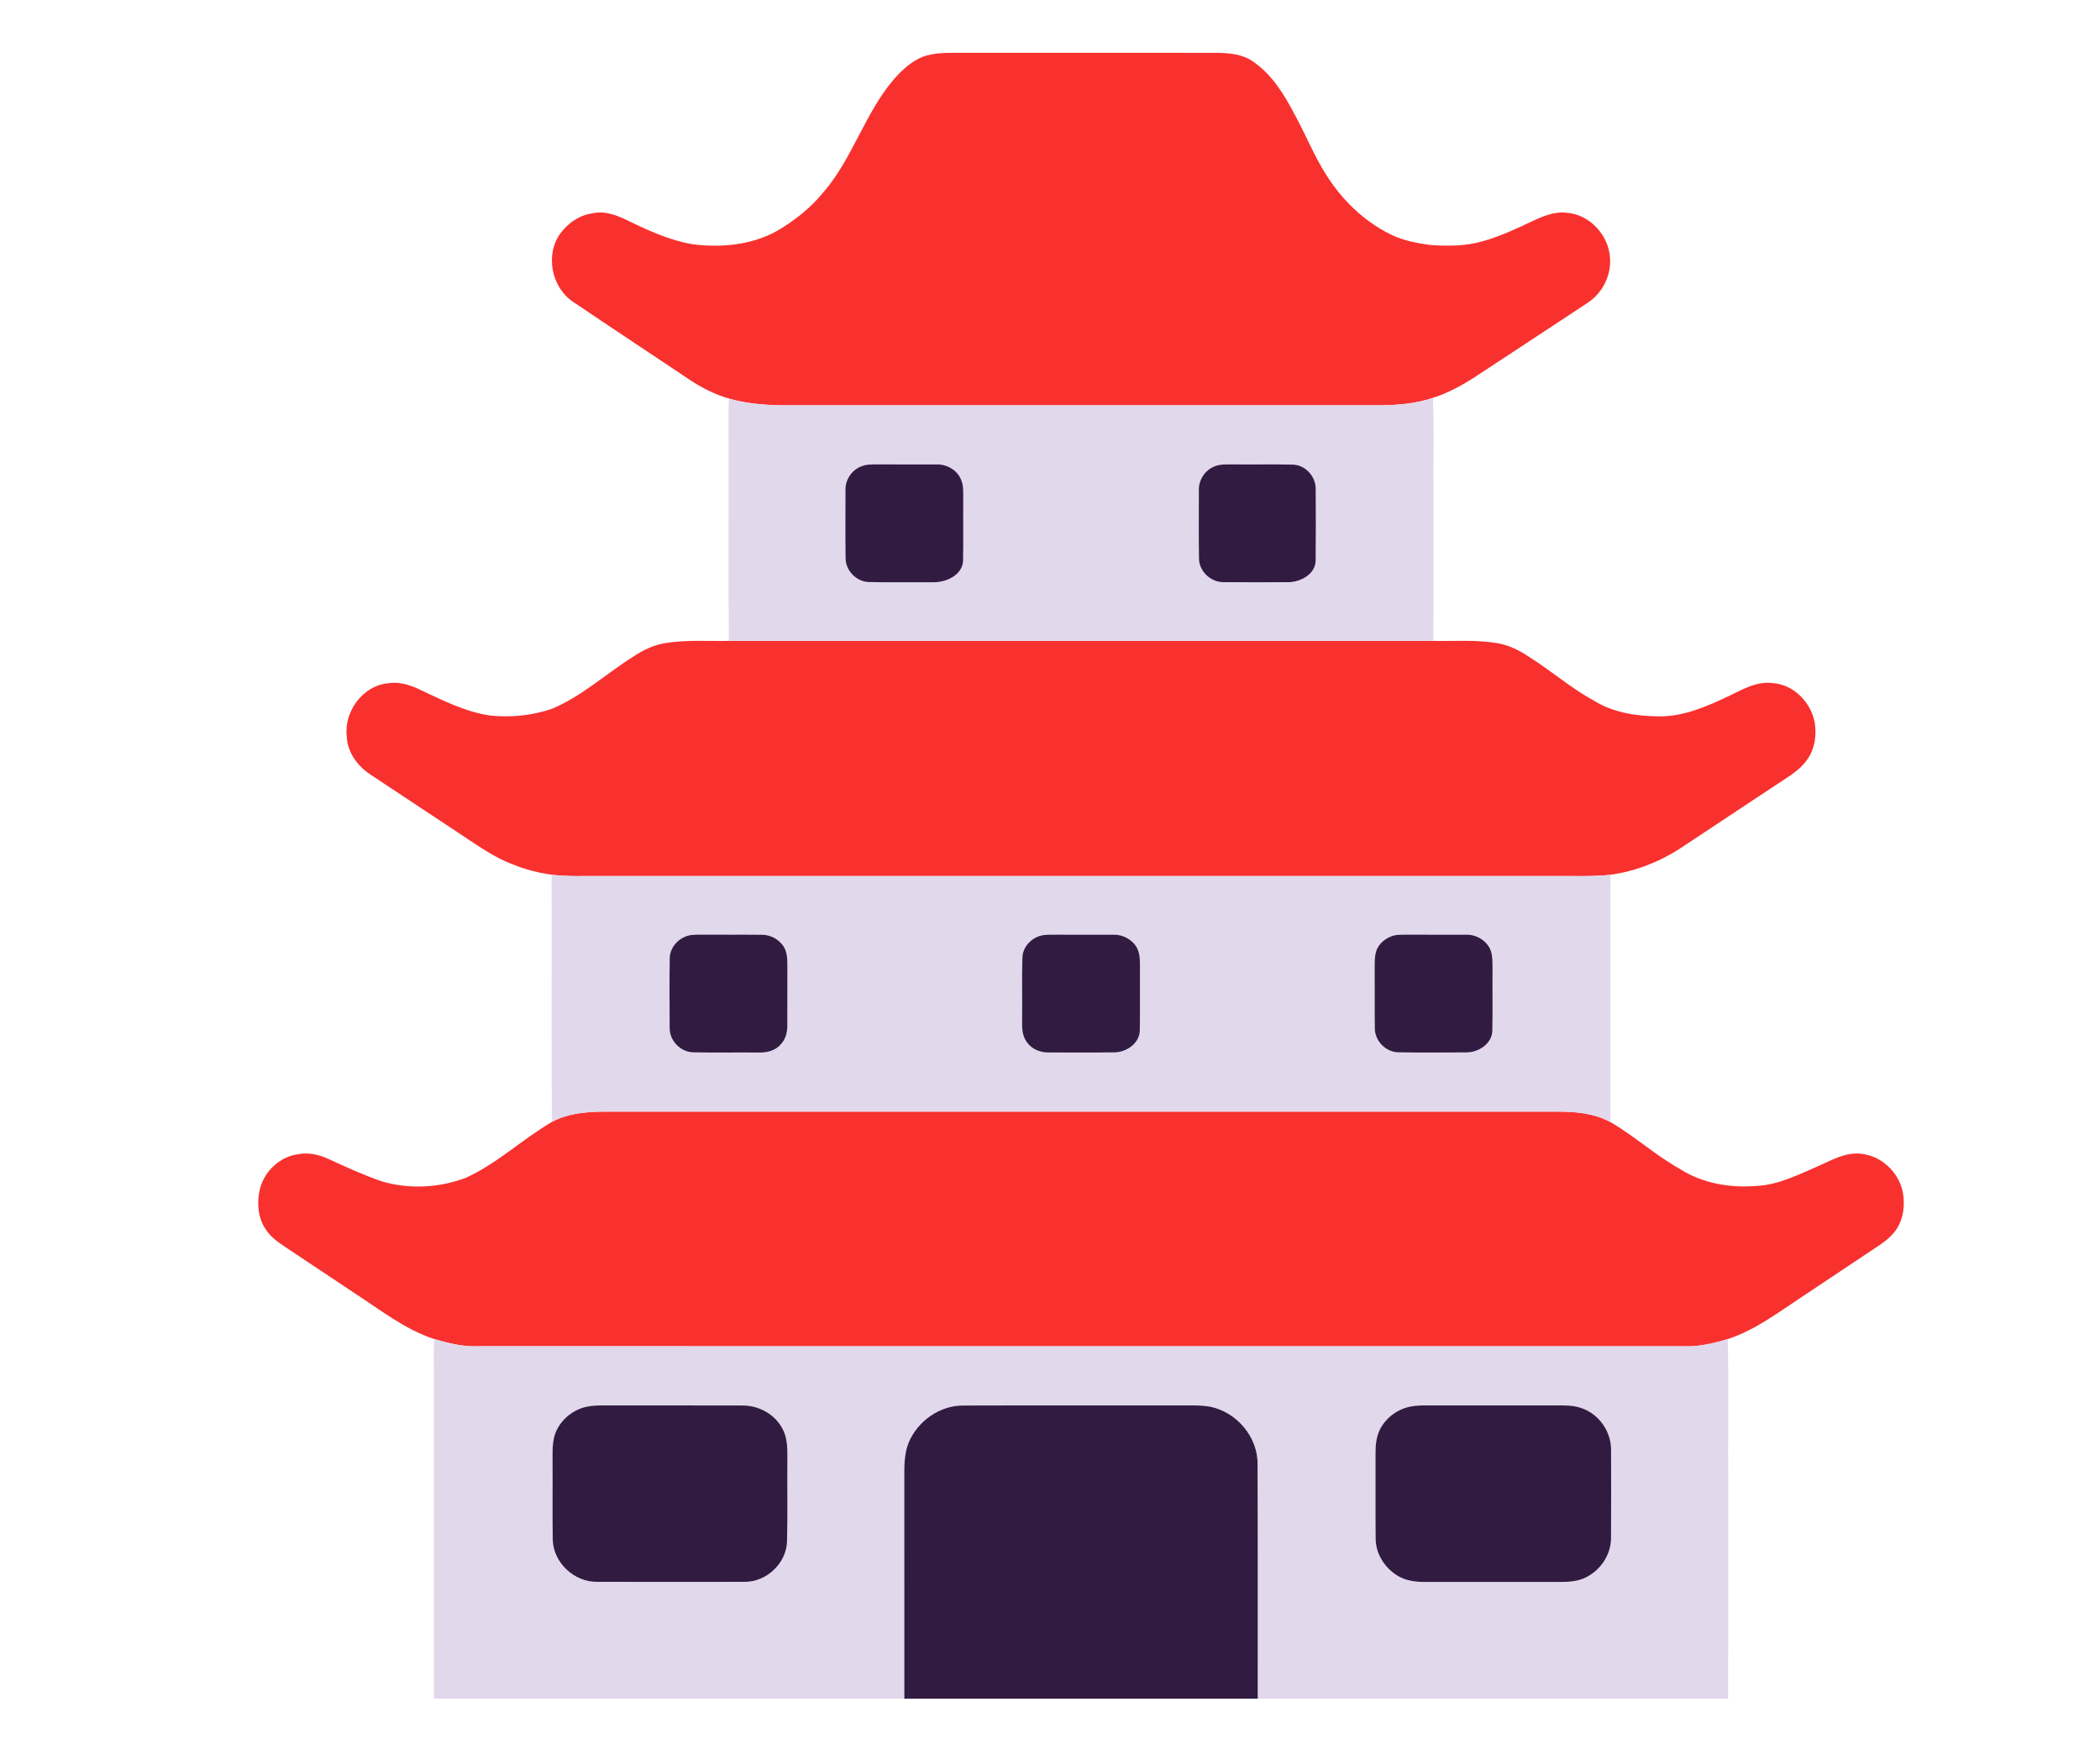 <?xml version="1.0" encoding="UTF-8" ?>
<!DOCTYPE svg PUBLIC "-//W3C//DTD SVG 1.1//EN" "http://www.w3.org/Graphics/SVG/1.1/DTD/svg11.dtd">
<svg width="1083pt" height="902pt" viewBox="0 0 1083 902" version="1.1" xmlns="http://www.w3.org/2000/svg">
<g id="#ffffffff">
</g>
<g id="#f8312fff">
<path fill="#f8312f" opacity="1.00" d=" M 476.21 29.15 C 481.93 27.20 488.07 27.21 494.05 27.24 C 538.69 27.26 583.34 27.23 627.99 27.25 C 634.25 27.37 640.93 27.97 646.19 31.73 C 656.05 38.43 662.41 48.93 667.81 59.30 C 673.37 69.45 677.67 80.27 683.88 90.06 C 692.00 102.99 703.33 114.08 717.10 120.84 C 723.68 124.11 731.00 125.48 738.23 126.38 C 747.04 126.99 756.07 126.89 764.62 124.42 C 773.48 121.93 781.86 118.06 790.15 114.09 C 795.68 111.51 801.67 108.94 807.93 109.73 C 819.80 110.51 829.67 121.32 830.32 133.02 C 830.99 142.25 826.22 151.41 818.45 156.37 C 800.20 168.45 781.88 180.43 763.60 192.47 C 755.93 197.65 747.81 202.31 738.97 205.17 C 730.64 208.01 721.80 208.82 713.04 209.00 C 609.69 209.01 506.34 208.99 403.00 209.01 C 393.89 208.83 384.70 208.12 375.93 205.53 C 368.40 203.35 361.37 199.70 354.90 195.32 C 335.10 182.04 315.18 168.95 295.45 155.58 C 284.46 148.18 281.14 131.68 288.72 120.75 C 292.76 115.03 298.97 110.78 306.01 109.93 C 312.32 108.62 318.49 111.17 324.06 113.87 C 334.56 119.01 345.39 123.91 356.99 125.93 C 371.61 127.83 387.17 126.46 400.30 119.31 C 409.57 113.97 418.15 107.23 424.88 98.85 C 439.96 81.26 446.13 57.90 461.39 40.42 C 465.54 35.79 470.33 31.42 476.21 29.15 Z" />
<path fill="#f8312f" opacity="1.00" d=" M 375.89 330.50 C 496.99 330.50 618.09 330.50 739.19 330.50 C 750.08 330.71 761.07 329.82 771.88 331.62 C 778.12 332.58 783.84 335.52 789.02 339.03 C 800.18 346.05 810.16 354.84 821.78 361.17 C 831.91 367.56 844.17 369.37 855.95 369.42 C 868.65 369.44 880.51 364.19 891.76 358.84 C 898.75 355.51 906.03 351.17 914.11 352.25 C 925.11 352.91 934.20 362.42 935.94 373.03 C 936.83 379.28 935.96 386.05 932.25 391.32 C 928.15 397.60 921.26 401.05 915.26 405.20 C 898.99 415.97 882.70 426.73 866.45 437.53 C 855.63 444.55 843.33 449.31 830.54 451.09 C 824.05 451.83 817.51 451.80 811.00 451.75 C 643.68 451.75 476.35 451.75 309.03 451.75 C 300.83 451.70 292.60 452.04 284.44 451.09 C 277.76 450.05 271.11 448.50 264.85 445.89 C 254.68 442.22 245.94 435.71 236.97 429.84 C 221.56 419.61 206.11 409.46 190.72 399.21 C 184.29 394.87 179.17 387.92 178.85 379.95 C 177.21 367.24 186.86 353.76 199.82 352.38 C 205.27 351.40 210.75 352.95 215.67 355.22 C 227.67 360.81 239.70 367.10 252.96 369.01 C 263.57 370.06 274.48 369.00 284.58 365.54 C 300.08 359.08 312.52 347.43 326.62 338.60 C 331.61 335.24 337.18 332.56 343.17 331.63 C 353.99 329.84 364.99 330.70 375.89 330.50 Z" />
<path fill="#f8312f" opacity="1.00" d=" M 284.68 578.53 C 294.24 573.37 305.38 573.16 315.98 573.24 C 478.65 573.26 641.32 573.25 803.99 573.24 C 813.04 573.27 822.39 574.18 830.47 578.62 C 842.96 585.83 853.69 595.74 866.31 602.78 C 877.91 610.27 892.29 612.69 905.90 611.56 C 917.40 610.99 927.77 605.59 938.14 601.13 C 945.06 598.04 952.20 593.93 960.08 595.01 C 970.12 596.10 978.69 604.07 981.09 613.78 C 982.72 621.23 981.73 629.62 976.73 635.64 C 972.59 640.67 966.63 643.65 961.39 647.36 C 950.94 654.33 940.49 661.29 930.04 668.26 C 917.51 676.46 905.43 685.82 891.04 690.54 C 883.57 692.75 875.89 694.59 868.04 694.24 C 660.72 694.25 453.39 694.27 246.06 694.23 C 238.53 694.52 231.18 692.63 224.00 690.56 C 208.83 685.57 196.22 675.50 182.97 666.94 C 171.00 658.97 159.05 650.98 147.07 643.02 C 143.37 640.52 139.53 637.90 137.12 634.04 C 133.03 628.22 132.42 620.58 133.90 613.78 C 135.96 604.28 144.23 596.35 153.96 595.17 C 159.22 594.19 164.59 595.45 169.39 597.65 C 178.39 601.79 187.43 605.92 196.81 609.18 C 210.96 613.40 226.51 612.57 240.29 607.34 C 256.46 599.98 269.44 587.43 284.68 578.53 Z" />
</g>
<g id="#e1d8ecff">
<path fill="#e1d8ec" opacity="1.00" d=" M 375.93 205.53 C 384.70 208.12 393.89 208.83 403.00 209.01 C 506.34 208.99 609.69 209.01 713.04 209.00 C 721.80 208.82 730.64 208.01 738.97 205.17 C 739.64 220.76 739.07 236.40 739.26 252.01 C 739.22 278.17 739.36 304.33 739.19 330.50 C 618.09 330.50 496.99 330.50 375.89 330.50 C 375.53 298.35 375.84 266.19 375.74 234.04 C 375.86 224.53 375.48 215.02 375.93 205.53 M 444.34 240.42 C 439.25 242.28 435.79 247.51 436.01 252.93 C 436.04 264.62 435.90 276.33 436.07 288.02 C 436.19 294.38 441.71 300.00 448.09 300.15 C 459.38 300.39 470.69 300.19 481.99 300.25 C 488.39 300.14 496.43 296.34 496.68 289.08 C 496.88 278.41 496.67 267.74 496.77 257.07 C 496.73 253.81 497.02 250.39 495.63 247.34 C 493.65 242.36 488.21 239.29 482.95 239.50 C 472.64 239.46 462.33 239.53 452.03 239.48 C 449.45 239.51 446.77 239.42 444.34 240.42 M 626.38 240.49 C 621.41 242.41 618.08 247.55 618.26 252.86 C 618.28 264.58 618.15 276.30 618.32 288.02 C 618.41 294.68 624.42 300.31 631.04 300.20 C 642.35 300.30 653.66 300.28 664.97 300.21 C 671.14 299.94 678.41 295.94 678.51 289.03 C 678.65 276.67 678.61 264.30 678.53 251.94 C 678.48 245.68 673.31 239.89 666.97 239.60 C 656.66 239.33 646.33 239.60 636.01 239.48 C 632.79 239.54 629.42 239.21 626.38 240.49 Z" />
<path fill="#e1d8ec" opacity="1.00" d=" M 284.44 451.09 C 292.60 452.04 300.83 451.70 309.03 451.75 C 476.35 451.75 643.68 451.75 811.00 451.75 C 817.51 451.80 824.05 451.83 830.54 451.09 C 830.41 493.60 830.57 536.11 830.47 578.62 C 822.39 574.18 813.04 573.27 803.99 573.24 C 641.32 573.25 478.65 573.26 315.98 573.24 C 305.38 573.16 294.24 573.37 284.68 578.53 C 284.21 536.06 284.63 493.57 284.44 451.09 M 354.39 482.63 C 349.39 484.25 345.39 488.89 345.38 494.28 C 345.22 506.20 345.28 518.13 345.35 530.05 C 345.24 536.57 350.80 542.42 357.32 542.66 C 368.54 542.90 379.77 542.67 391.00 542.77 C 395.17 542.91 399.78 541.96 402.59 538.61 C 405.10 536.08 406.06 532.46 406.04 528.98 C 406.08 518.65 406.02 508.32 406.06 497.99 C 406.02 494.58 406.02 490.91 404.05 487.97 C 401.63 484.39 397.39 482.03 393.05 482.04 C 382.69 481.92 372.34 482.06 361.99 481.98 C 359.45 482.01 356.84 481.87 354.39 482.63 M 536.38 482.59 C 531.44 484.08 527.39 488.58 527.26 493.87 C 526.92 504.24 527.24 514.63 527.11 525.01 C 527.10 529.23 526.81 533.97 529.63 537.47 C 532.13 541.14 536.65 542.84 540.98 542.75 C 552.28 542.71 563.58 542.86 574.87 542.68 C 581.10 542.56 587.86 537.88 587.82 531.15 C 587.98 520.78 587.81 510.41 587.89 500.04 C 587.84 496.20 588.16 492.11 586.26 488.62 C 583.83 484.36 578.88 481.80 574.02 482.01 C 564.35 481.97 554.69 482.03 545.03 481.99 C 542.14 482.03 539.18 481.79 536.38 482.59 M 718.43 482.52 C 714.56 483.73 710.98 486.58 709.71 490.54 C 708.87 493.26 708.95 496.15 708.93 498.98 C 709.02 509.33 708.85 519.69 709.01 530.04 C 708.89 536.55 714.44 542.46 720.97 542.65 C 732.68 542.87 744.40 542.74 756.11 542.71 C 762.35 542.75 769.33 538.42 769.62 531.67 C 769.85 521.13 769.62 510.59 769.72 500.05 C 769.67 496.48 769.94 492.74 768.48 489.39 C 766.25 484.74 761.07 481.80 755.95 482.01 C 745.98 481.96 736.00 482.04 726.02 481.98 C 723.48 482.01 720.90 481.87 718.43 482.52 Z" />
<path fill="#e1d8ec" opacity="1.00" d=" M 224.00 690.56 C 231.18 692.63 238.53 694.52 246.06 694.23 C 453.39 694.27 660.72 694.25 868.04 694.24 C 875.89 694.59 883.57 692.75 891.04 690.54 C 891.56 715.70 891.11 740.89 891.27 766.06 C 891.21 802.69 891.34 839.33 891.20 875.96 C 810.35 876.04 729.49 875.99 648.63 875.99 C 648.57 835.70 648.74 795.41 648.54 755.12 C 648.76 740.96 637.64 728.03 623.89 725.36 C 620.27 724.74 616.59 724.73 612.94 724.73 C 574.31 724.80 535.68 724.67 497.05 724.80 C 484.91 724.59 473.45 732.62 468.71 743.65 C 466.17 749.76 466.34 756.52 466.36 763.01 C 466.38 800.67 466.37 838.33 466.37 875.99 C 385.51 875.99 304.65 876.05 223.79 875.96 C 223.67 819.97 223.77 763.98 223.74 707.99 C 223.79 702.18 223.50 696.36 224.00 690.56 M 303.26 725.28 C 295.96 726.57 289.40 731.74 286.59 738.62 C 284.61 743.50 285.01 748.89 284.96 754.05 C 285.05 767.39 284.82 780.73 285.07 794.07 C 285.34 805.84 296.21 815.94 307.93 815.71 C 333.30 815.79 358.68 815.76 384.05 815.72 C 395.21 815.83 405.47 806.25 405.88 795.05 C 406.27 781.03 405.93 767.00 406.06 752.98 C 406.06 747.68 406.27 742.08 403.78 737.24 C 400.01 729.50 391.50 724.71 382.97 724.79 C 359.32 724.69 335.67 724.80 312.02 724.73 C 309.09 724.72 306.14 724.76 303.26 725.28 M 726.44 725.54 C 719.02 727.33 712.46 733.08 710.36 740.52 C 709.11 744.90 709.40 749.50 709.37 754.01 C 709.43 767.23 709.27 780.46 709.44 793.68 C 709.55 802.10 715.02 809.80 722.44 813.49 C 727.26 815.84 732.75 815.83 738.00 815.76 C 759.01 815.74 780.01 815.75 801.02 815.76 C 806.34 815.78 811.88 816.02 816.89 813.90 C 825.00 810.36 830.89 802.01 830.83 793.06 C 830.92 778.00 830.89 762.93 830.85 747.88 C 831.05 738.46 824.74 729.30 815.83 726.23 C 811.44 724.55 806.65 724.73 802.03 724.74 C 781.36 724.76 760.70 724.75 740.04 724.75 C 735.50 724.77 730.89 724.49 726.44 725.54 Z" />
</g>
<g id="#321b41ff">
<path fill="#321b41" opacity="1.00" d=" M 444.34 240.42 C 446.77 239.42 449.45 239.51 452.03 239.48 C 462.33 239.53 472.64 239.46 482.95 239.50 C 488.21 239.29 493.65 242.36 495.63 247.34 C 497.02 250.39 496.73 253.81 496.77 257.07 C 496.67 267.74 496.88 278.41 496.68 289.08 C 496.43 296.34 488.39 300.14 481.99 300.25 C 470.69 300.19 459.38 300.39 448.09 300.15 C 441.71 300.00 436.19 294.38 436.07 288.02 C 435.90 276.33 436.04 264.62 436.01 252.93 C 435.79 247.51 439.25 242.28 444.34 240.42 Z" />
<path fill="#321b41" opacity="1.00" d=" M 626.38 240.49 C 629.42 239.21 632.79 239.54 636.01 239.48 C 646.33 239.60 656.66 239.33 666.97 239.60 C 673.31 239.89 678.48 245.68 678.53 251.94 C 678.61 264.30 678.65 276.67 678.51 289.03 C 678.41 295.94 671.14 299.94 664.97 300.21 C 653.66 300.28 642.35 300.30 631.04 300.20 C 624.42 300.31 618.41 294.68 618.32 288.02 C 618.15 276.30 618.28 264.58 618.26 252.86 C 618.08 247.55 621.41 242.41 626.38 240.49 Z" />
<path fill="#321b41" opacity="1.00" d=" M 354.39 482.63 C 356.84 481.87 359.45 482.01 361.99 481.98 C 372.34 482.06 382.69 481.92 393.05 482.04 C 397.39 482.03 401.63 484.39 404.05 487.97 C 406.02 490.91 406.02 494.58 406.06 497.99 C 406.02 508.32 406.08 518.65 406.04 528.98 C 406.06 532.46 405.10 536.08 402.59 538.61 C 399.78 541.96 395.17 542.91 391.00 542.77 C 379.77 542.67 368.54 542.90 357.32 542.66 C 350.80 542.42 345.24 536.57 345.35 530.05 C 345.28 518.13 345.22 506.20 345.38 494.28 C 345.39 488.89 349.39 484.25 354.39 482.63 Z" />
<path fill="#321b41" opacity="1.00" d=" M 536.38 482.59 C 539.18 481.79 542.14 482.03 545.03 481.99 C 554.69 482.03 564.35 481.97 574.02 482.01 C 578.88 481.80 583.83 484.36 586.26 488.62 C 588.16 492.11 587.84 496.20 587.89 500.04 C 587.81 510.41 587.98 520.78 587.82 531.15 C 587.86 537.88 581.10 542.56 574.87 542.68 C 563.58 542.86 552.28 542.71 540.98 542.75 C 536.65 542.84 532.13 541.14 529.63 537.47 C 526.81 533.97 527.10 529.23 527.11 525.01 C 527.24 514.63 526.92 504.24 527.26 493.87 C 527.39 488.58 531.44 484.08 536.38 482.59 Z" />
<path fill="#321b41" opacity="1.00" d=" M 718.43 482.52 C 720.90 481.87 723.48 482.01 726.02 481.98 C 736.00 482.04 745.98 481.96 755.95 482.01 C 761.07 481.80 766.25 484.74 768.48 489.39 C 769.94 492.74 769.67 496.48 769.72 500.05 C 769.62 510.59 769.85 521.13 769.62 531.67 C 769.33 538.42 762.35 542.75 756.11 542.71 C 744.40 542.74 732.68 542.87 720.97 542.65 C 714.44 542.46 708.89 536.55 709.01 530.04 C 708.85 519.69 709.02 509.33 708.93 498.98 C 708.95 496.15 708.87 493.26 709.71 490.54 C 710.98 486.58 714.56 483.73 718.43 482.52 Z" />
<path fill="#321b41" opacity="1.00" d=" M 303.26 725.28 C 306.14 724.76 309.09 724.72 312.02 724.73 C 335.67 724.80 359.32 724.69 382.97 724.79 C 391.50 724.71 400.01 729.50 403.78 737.24 C 406.27 742.08 406.06 747.68 406.06 752.98 C 405.93 767.00 406.27 781.03 405.88 795.05 C 405.47 806.25 395.21 815.83 384.05 815.72 C 358.68 815.76 333.30 815.79 307.93 815.71 C 296.21 815.94 285.34 805.84 285.07 794.07 C 284.82 780.73 285.05 767.39 284.96 754.05 C 285.01 748.89 284.61 743.50 286.59 738.62 C 289.40 731.74 295.96 726.57 303.26 725.28 Z" />
<path fill="#321b41" opacity="1.00" d=" M 468.71 743.65 C 473.45 732.62 484.91 724.59 497.05 724.80 C 535.68 724.67 574.31 724.80 612.94 724.73 C 616.59 724.73 620.27 724.74 623.89 725.36 C 637.64 728.03 648.76 740.96 648.54 755.12 C 648.74 795.41 648.57 835.70 648.63 875.99 C 587.88 876.00 527.12 876.01 466.37 875.99 C 466.37 838.33 466.38 800.67 466.36 763.01 C 466.34 756.52 466.17 749.76 468.71 743.65 Z" />
<path fill="#321b41" opacity="1.00" d=" M 726.44 725.54 C 730.89 724.49 735.50 724.77 740.04 724.75 C 760.70 724.75 781.36 724.76 802.03 724.74 C 806.65 724.73 811.44 724.55 815.83 726.23 C 824.74 729.30 831.05 738.46 830.85 747.88 C 830.89 762.93 830.92 778.00 830.83 793.06 C 830.89 802.01 825.00 810.36 816.89 813.90 C 811.88 816.02 806.34 815.78 801.02 815.76 C 780.01 815.75 759.01 815.74 738.00 815.76 C 732.75 815.83 727.26 815.84 722.44 813.49 C 715.02 809.80 709.55 802.10 709.44 793.68 C 709.27 780.46 709.43 767.23 709.37 754.01 C 709.40 749.50 709.11 744.90 710.36 740.52 C 712.46 733.08 719.02 727.33 726.44 725.54 Z" />
</g>
</svg>
